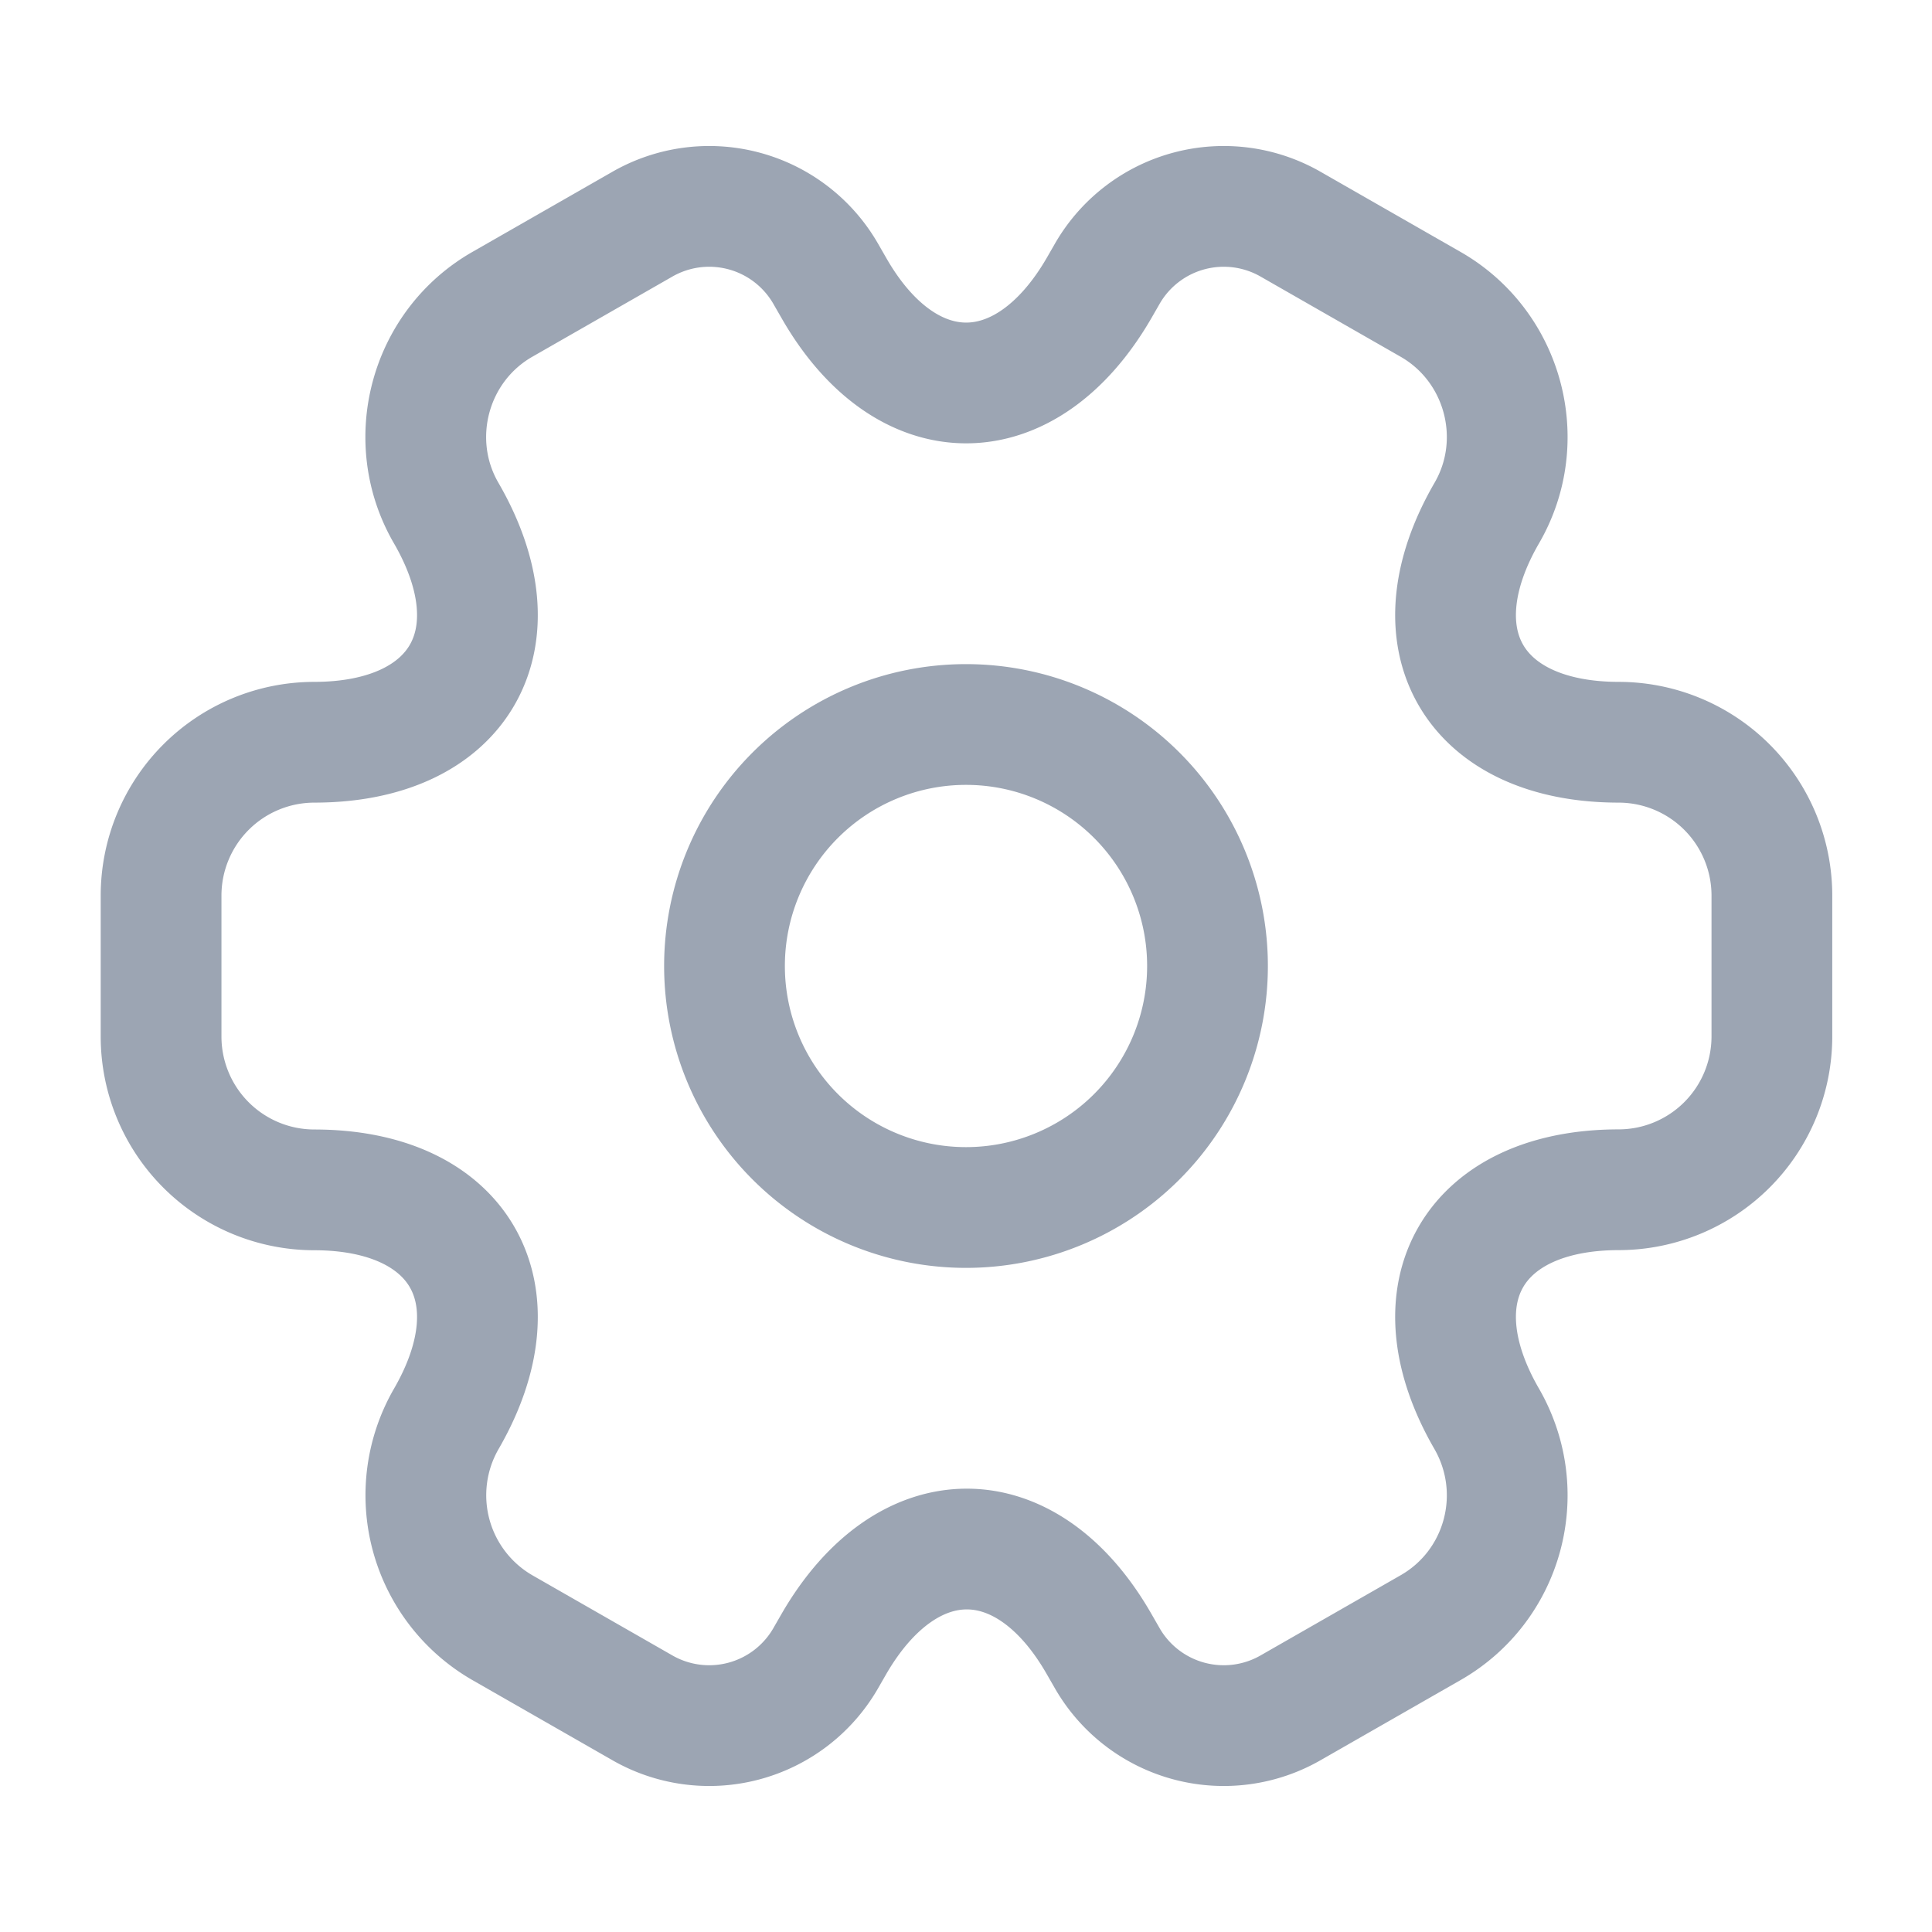 <svg width="16" height="16" fill="none" xmlns="http://www.w3.org/2000/svg"><path d="M8 10a2 2 0 1 0 0-4 2 2 0 0 0 0 4Z" stroke="#9CA5B3" stroke-miterlimit="10" stroke-linecap="round" stroke-linejoin="round"/><path d="M1.334 8.587V7.413a1.27 1.27 0 0 1 1.267-1.266c1.206 0 1.7-.854 1.093-1.9-.347-.6-.14-1.38.467-1.727l1.153-.66a1.113 1.113 0 0 1 1.52.4l.073.127c.6 1.046 1.587 1.046 2.194 0l.073-.127a1.113 1.113 0 0 1 1.52-.4l1.153.66c.607.347.814 1.127.467 1.727-.607 1.046-.113 1.9 1.093 1.9a1.27 1.27 0 0 1 1.267 1.266v1.174a1.27 1.27 0 0 1-1.267 1.266c-1.206 0-1.7.854-1.093 1.9.347.607.14 1.38-.467 1.727l-1.153.66a1.113 1.113 0 0 1-1.52-.4l-.073-.127c-.6-1.046-1.587-1.046-2.194 0l-.073.127a1.113 1.113 0 0 1-1.52.4l-1.153-.66a1.266 1.266 0 0 1-.467-1.726c.607-1.047.113-1.9-1.093-1.9a1.27 1.27 0 0 1-1.267-1.267Z" stroke="#9CA5B3" stroke-miterlimit="10" stroke-linecap="round" stroke-linejoin="round"/></svg>
